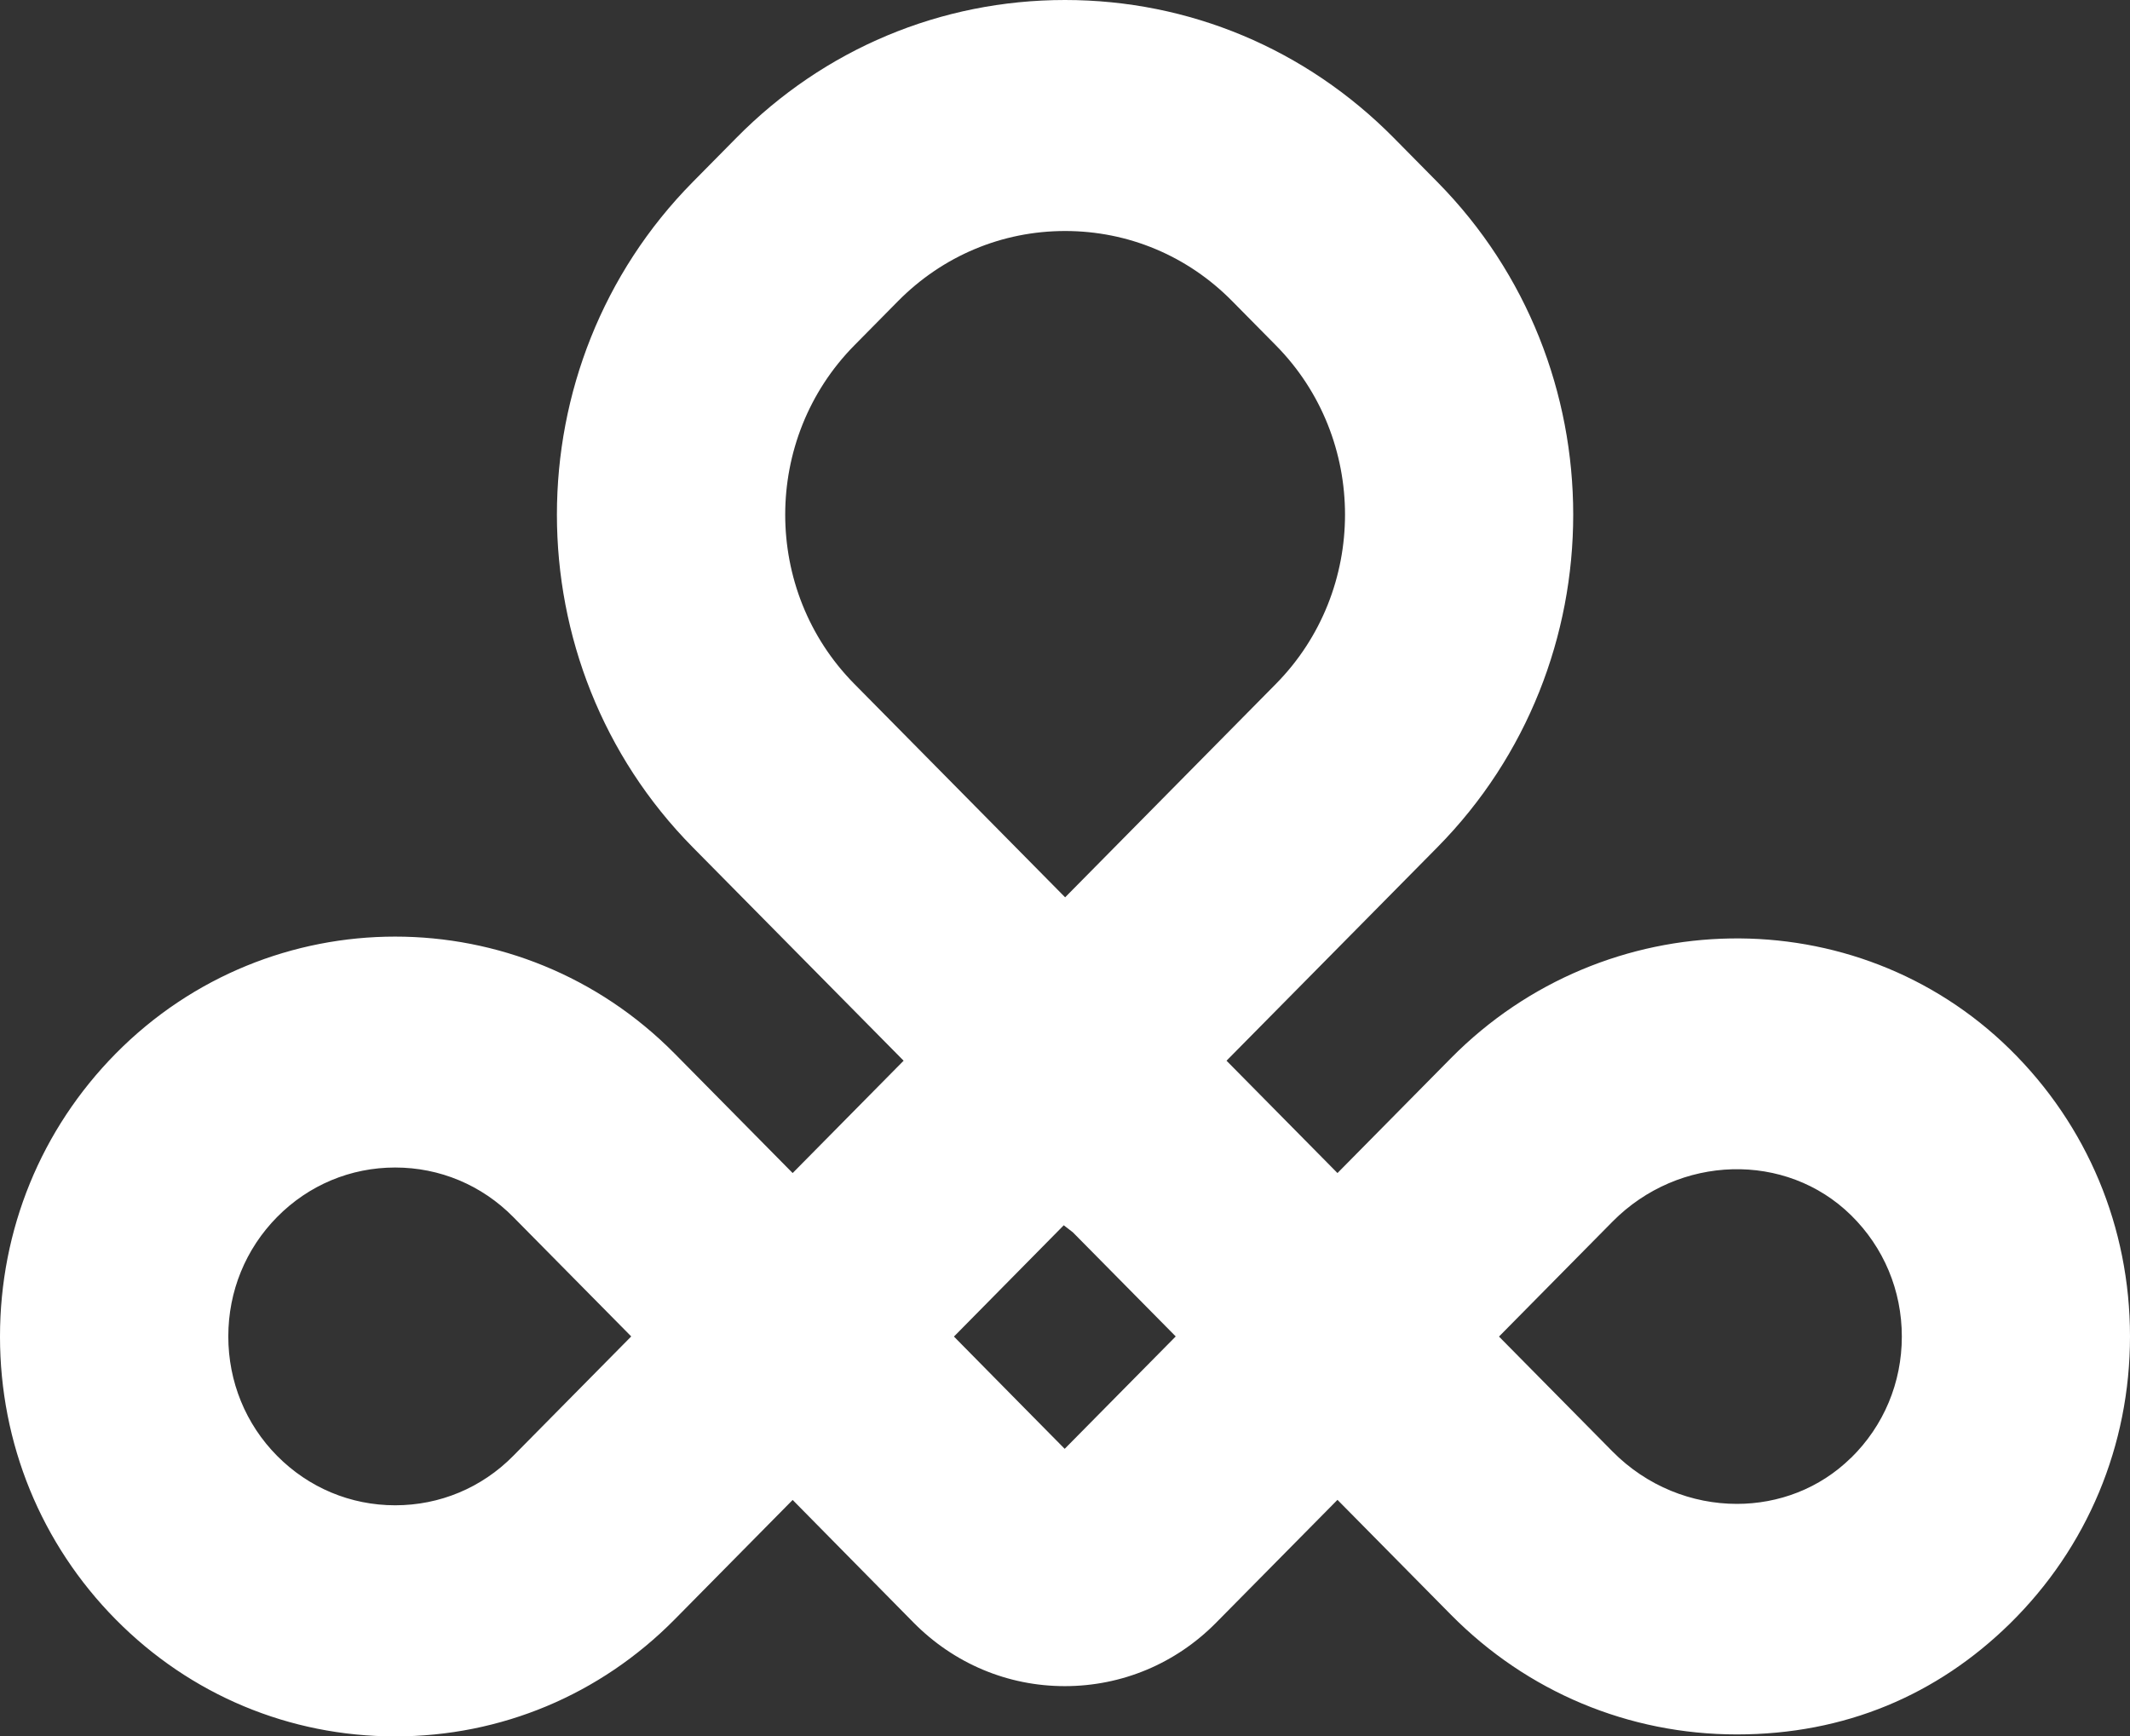 <svg width="65" height="53" viewBox="0 0 65 53" fill="none" xmlns="http://www.w3.org/2000/svg">
<rect x="0" y="0" width="65" height="53" fill="#333333" stroke="none"/>
<path d="M61.336 32.027C56.636 27.41 48.983 27.534 44.277 32.299L40.815 35.805L37.429 32.376L43.863 25.862C49.391 20.264 49.391 11.153 43.863 5.555L42.529 4.204C39.846 1.492 36.286 0 32.5 0C28.714 0 25.15 1.492 22.475 4.204L21.141 5.555C15.613 11.153 15.613 20.264 21.141 25.862L27.575 32.376L24.189 35.805L20.587 32.158C18.235 29.777 15.149 28.588 12.059 28.588C8.97 28.588 5.883 29.777 3.532 32.158C1.254 34.468 0 37.533 0 40.796C0 44.059 1.254 47.124 3.532 49.431C5.807 51.734 8.834 53 12.059 53C15.285 53 18.312 51.734 20.587 49.431L24.189 45.783L27.878 49.526C29.111 50.774 30.748 51.466 32.493 51.466C34.238 51.466 35.879 50.778 37.112 49.529L40.815 45.78L44.277 49.286C46.604 51.642 49.704 52.94 53.003 52.94C56.302 52.94 59.113 51.737 61.336 49.557C63.697 47.236 65 44.122 65 40.792C65 37.463 63.697 34.348 61.336 32.027ZM15.661 44.439C14.7 45.413 13.421 45.946 12.059 45.946C10.697 45.946 9.419 45.409 8.458 44.439C7.496 43.469 6.967 42.171 6.967 40.792C6.967 39.413 7.496 38.119 8.458 37.145C9.419 36.172 10.697 35.636 12.059 35.636C13.421 35.636 14.7 36.172 15.661 37.145L19.263 40.792L15.661 44.439ZM32.496 44.228L31.256 42.972L29.111 40.796L32.462 37.399L32.74 37.614L35.879 40.792L32.489 44.224L32.496 44.228ZM34.858 25.005L32.504 27.389L26.07 20.874C23.259 18.028 23.259 13.393 26.07 10.543L27.404 9.192C28.766 7.813 30.577 7.051 32.504 7.051C34.43 7.051 36.241 7.809 37.603 9.192L38.937 10.543C41.748 13.389 41.748 18.024 38.937 20.874L34.858 25.005ZM56.487 44.496C55.529 45.438 54.275 45.903 53.003 45.903C51.638 45.903 50.258 45.367 49.206 44.302L45.744 40.796L49.206 37.29C51.237 35.233 54.505 35.145 56.487 37.092C57.486 38.073 58.037 39.389 58.037 40.796C58.037 42.203 57.486 43.519 56.487 44.499V44.496Z" fill="white"/>
</svg>
